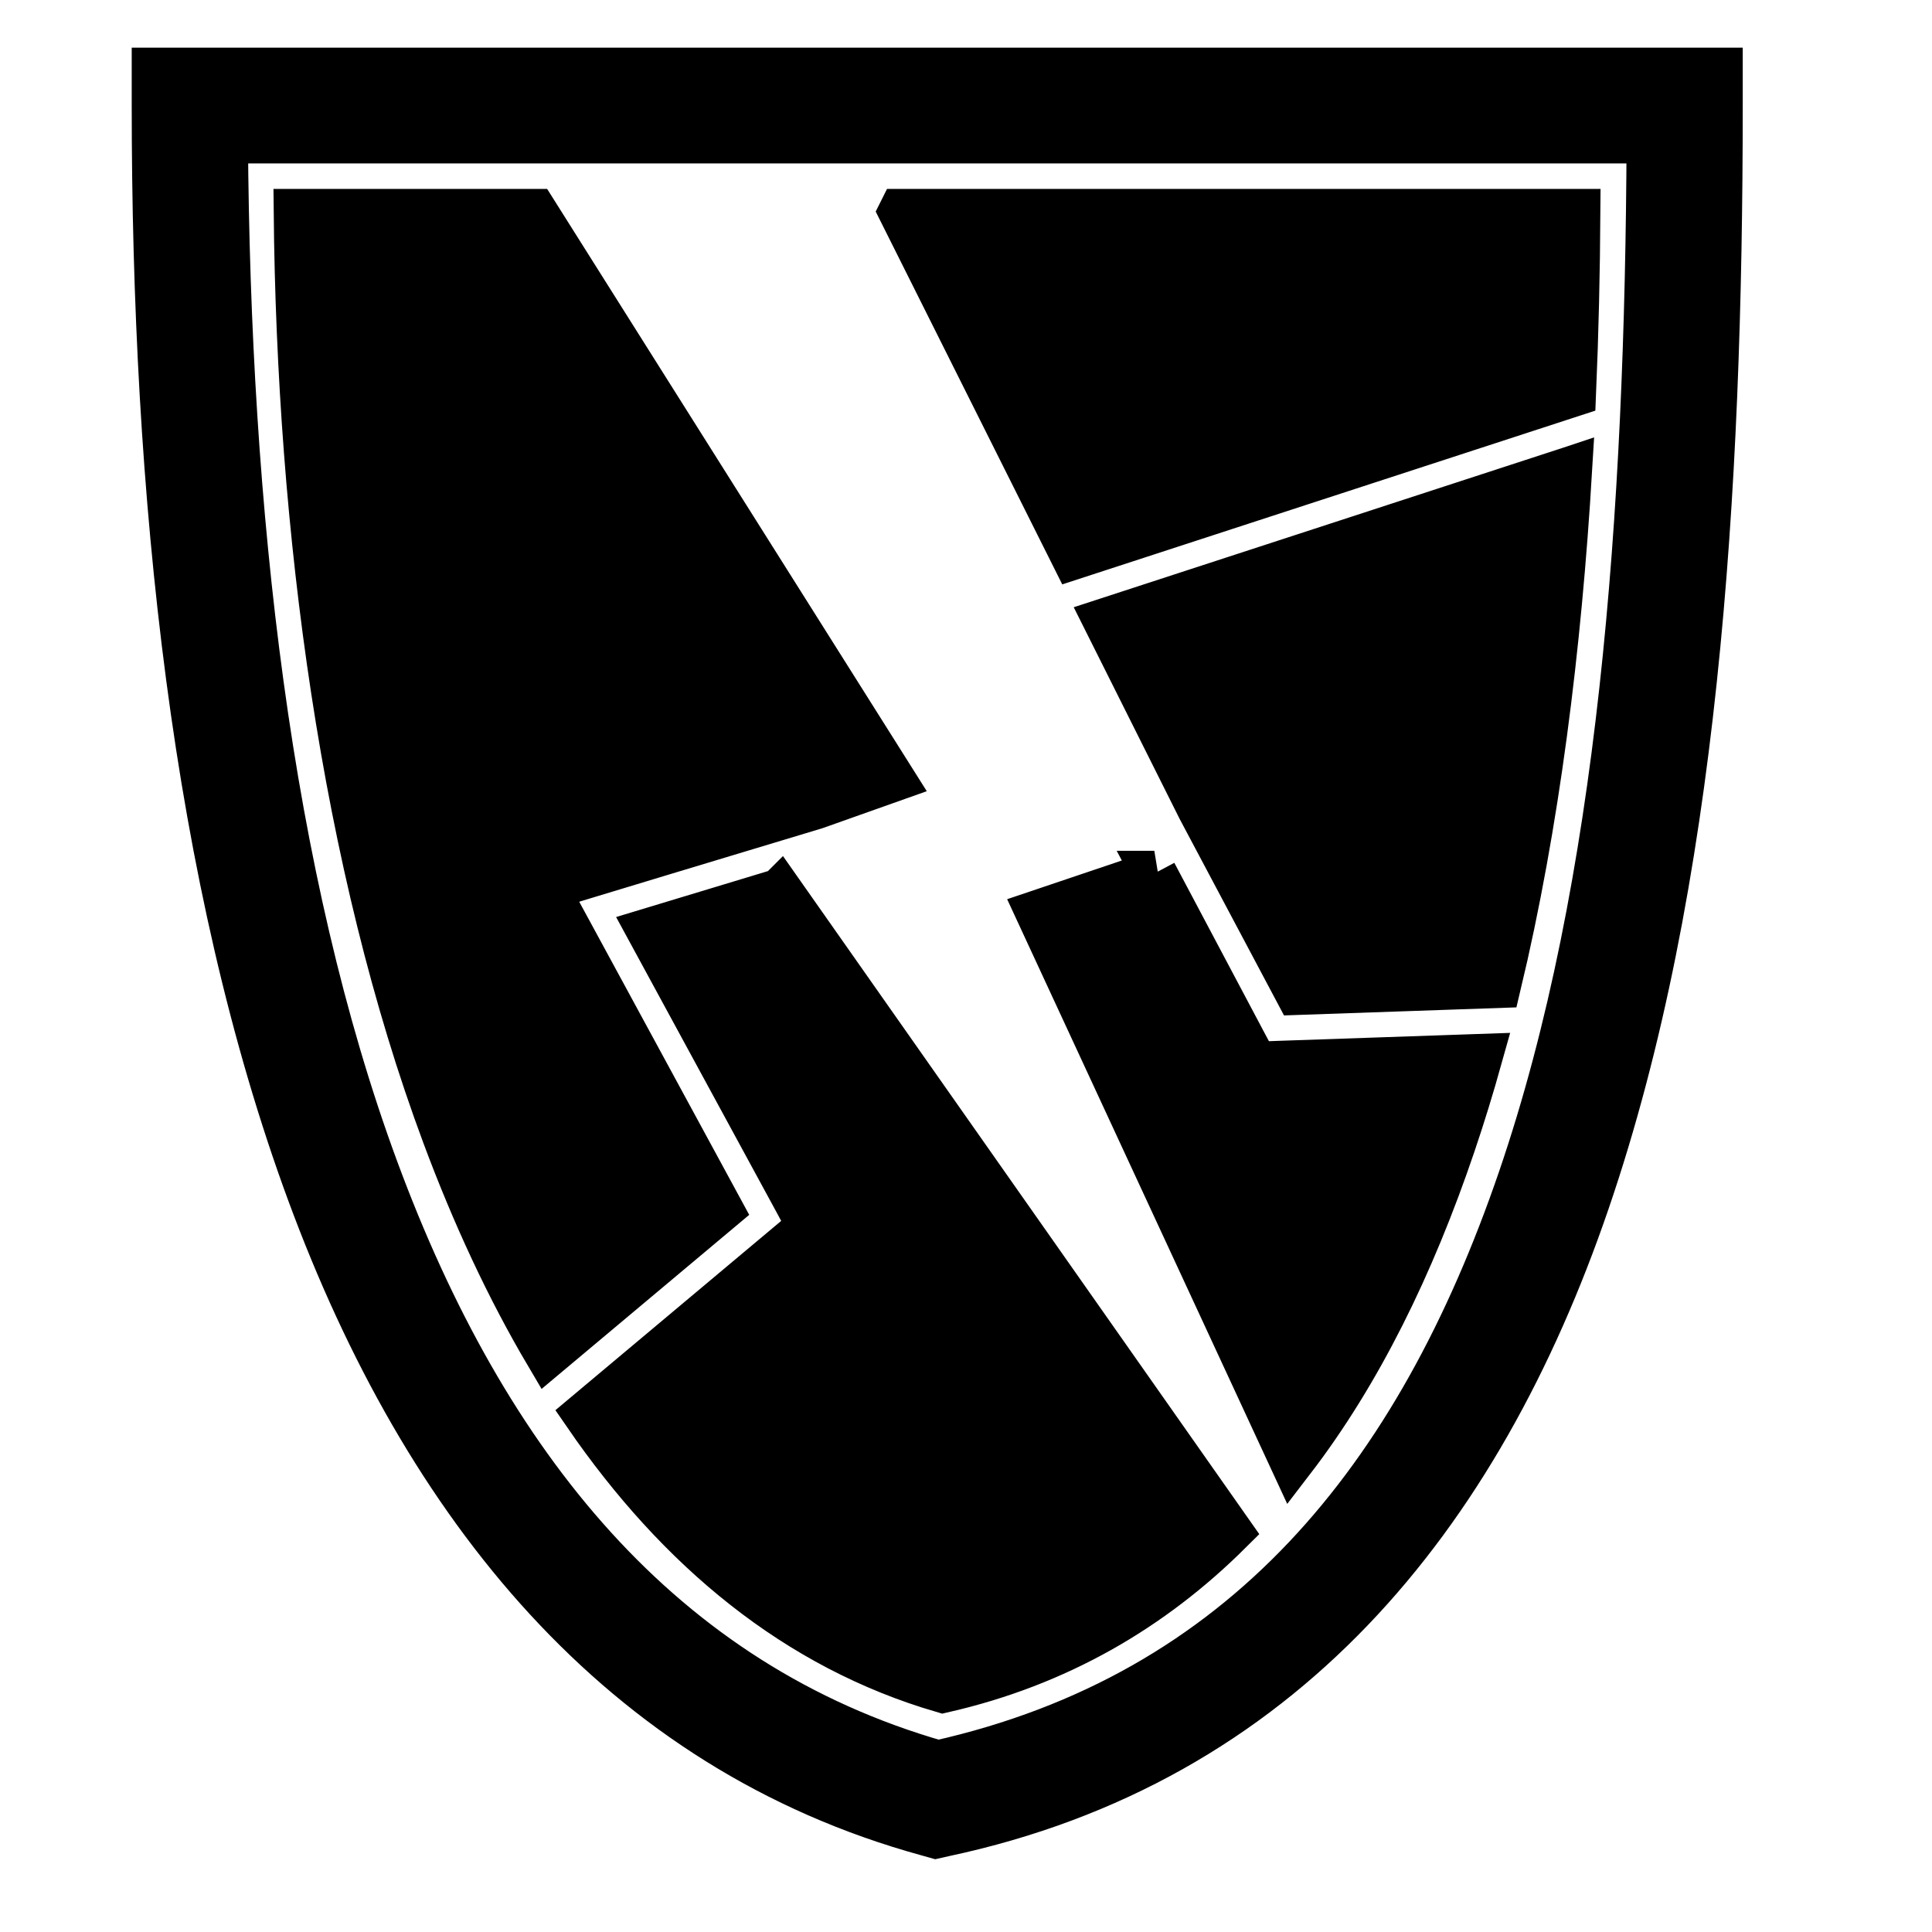 <svg xmlns="http://www.w3.org/2000/svg" viewBox="0 0 512 512" style="height: 512px; width: 512px;"><g class="" transform="translate(-5,-5)" style="touch-action: none;"><path d="M45.906 23.625v9.344c0 102.68 10.49 205.087 41.125 288.155 30.637 83.068 82.364 147.415 163.75 169.78l2.22.626 2.22-.5C344.49 472 396.864 407.39 425.593 323.47c28.728-83.92 35.25-187.777 35.25-290.5v-9.345H45.906zM64.72 42.313H442.06c-.413 98.8-7.497 197.342-34.125 275.125-27.21 79.487-73.39 136.637-154.375 154.78-73.28-21.03-119.914-78.696-149-157.562-28.475-77.212-39.206-174.13-39.843-272.344zm18.81 18.75c.807 84.13 12.486 172.823 39.314 244.812 7.825 20.998 16.874 40.495 27.25 58.063l45.844-38.438-40.75-75.063-5.47-10.062 10.97-3.344s38.865-11.786 60.406-18.25l20.437-7.25-94.843-150.468H83.53zm160.25 0l45.782 91.5 132.407-43.157c.69-16.205 1.053-32.366 1.155-48.344H243.78zm177.157 68.343L298.031 169.47l24.908 49.78 25.875 48.72 53.28-1.845c10.245-42.834 16.03-89.664 18.844-136.72zM310.908 236.47l-30.75 10.374 67.25 145.187c17.813-23.2 31.737-51.6 42.624-83.686 2.578-7.595 4.966-15.39 7.19-23.344l-53.626 1.844-5.844.22-2.75-5.158-24.094-45.437zm-99.22 4.686c-13.133 3.972-27.346 8.262-34.625 10.47L216 323.28l3.625 6.72-5.844 4.906-53.56 44.906c24.67 35.91 55.887 61.828 94.655 73.125 30.34-6.91 55.36-21.496 76.03-42.062L211.69 241.155z" fill="#000000" fill-opacity="1" stroke="#000000" stroke-opacity="1" stroke-width="12"></path></g></svg>